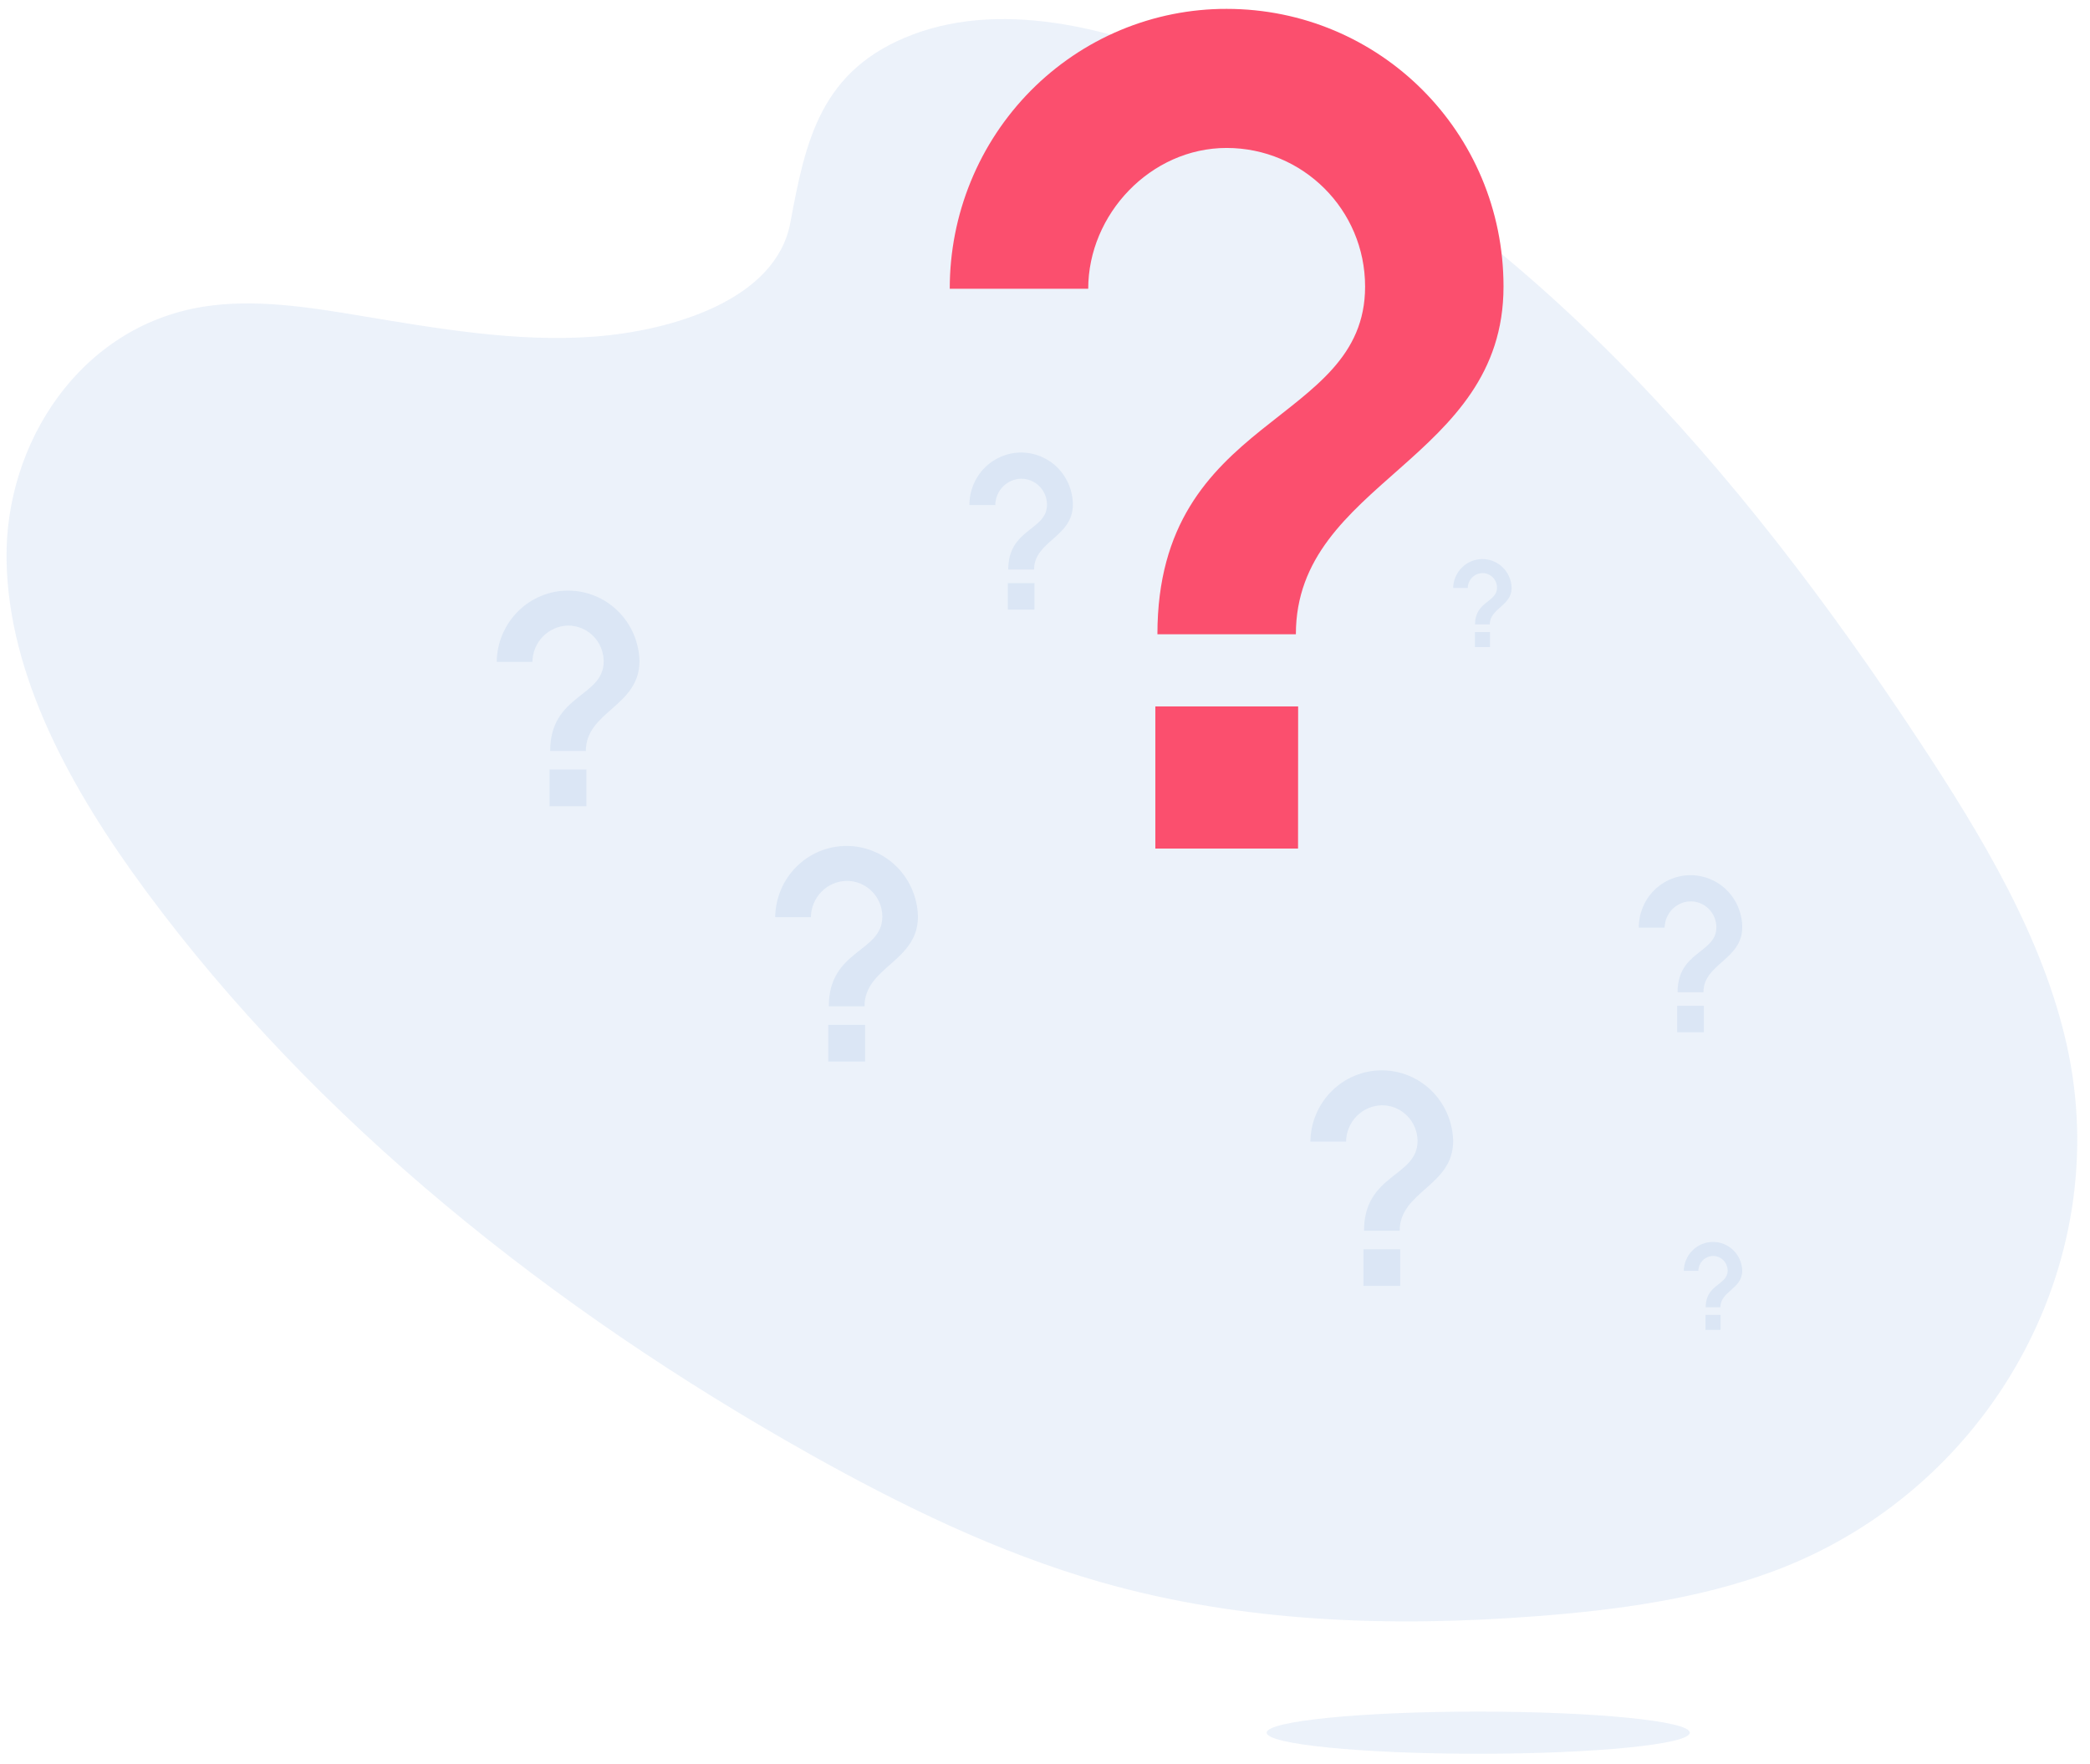 <svg width="109" height="92" viewBox="0 0 109 92" fill="none" xmlns="http://www.w3.org/2000/svg">
<g clip-path="url(#clip0)">
<path opacity="0.1" d="M77.096 91.462C83.189 91.462 88.129 90.969 88.129 90.362C88.129 89.755 83.189 89.263 77.096 89.263C71.002 89.263 66.062 89.755 66.062 90.362C66.062 90.969 71.002 91.462 77.096 91.462Z" fill="#447ACC"/>
<path opacity="0.1" d="M47.623 1.794C52.482 -0.032 58.398 1.538 63.45 3.828C79.316 11.023 90.876 24.681 100.059 38.596C103.385 43.634 106.543 48.895 107.793 54.519C110.339 65.967 103.7 77.819 92.409 81.972C88.57 83.386 84.352 83.965 80.127 84.288C72.615 84.864 64.837 84.635 57.385 82.505C52.071 80.982 47.044 78.533 42.222 75.828C28.756 68.267 16.459 58.449 7.604 46.456C3.721 41.196 0.435 35.266 0.341 29.197C0.246 23.127 4.159 17.029 10.596 15.996C13.258 15.57 16.073 16.014 18.82 16.471C22.863 17.144 26.962 17.852 30.96 17.558C35.09 17.253 40.461 15.621 41.214 11.636C42.011 7.356 42.77 3.617 47.623 1.794Z" fill="#447ACC"/>
<path d="M67.697 44.255H60.255V36.843H67.702L67.697 44.255ZM67.589 33.079H60.363C60.363 21.56 71.194 22.233 71.194 14.946C71.194 10.932 67.944 7.716 63.973 7.716C60.002 7.716 56.754 11.183 56.754 15.06H49.533C49.53 13.142 49.901 11.243 50.626 9.47C51.35 7.698 52.414 6.087 53.755 4.731C55.097 3.375 56.69 2.3 58.443 1.567C60.197 0.835 62.076 0.459 63.973 0.463C71.949 0.463 78.413 6.895 78.413 14.946C78.413 24.058 67.584 25.096 67.584 33.079H67.589Z" fill="#FB4F6E"/>
<path opacity="0.1" d="M30.583 42.048H28.664V40.132H30.583V42.048ZM30.554 39.166H28.693C28.693 36.197 31.485 36.37 31.485 34.49C31.483 34.244 31.435 34 31.34 33.773C31.247 33.546 31.109 33.34 30.936 33.167C30.763 32.994 30.558 32.857 30.333 32.764C30.108 32.671 29.867 32.623 29.623 32.624C29.132 32.636 28.664 32.84 28.318 33.192C27.971 33.545 27.774 34.02 27.767 34.517H25.905C25.918 33.529 26.314 32.587 27.007 31.891C27.701 31.196 28.637 30.804 29.614 30.801C30.591 30.797 31.53 31.181 32.229 31.871C32.928 32.56 33.331 33.5 33.351 34.487C33.346 36.836 30.554 37.104 30.554 39.161V39.166Z" fill="#447ACC"/>
<path opacity="0.1" d="M45.115 55.36H43.195V53.449H45.115V55.36ZM45.087 52.479H43.225C43.225 49.509 46.017 49.683 46.017 47.803C46.016 47.557 45.967 47.313 45.873 47.087C45.779 46.86 45.642 46.654 45.469 46.481C45.296 46.308 45.091 46.171 44.866 46.078C44.641 45.985 44.399 45.937 44.156 45.939C43.663 45.948 43.192 46.15 42.843 46.504C42.495 46.858 42.297 47.334 42.29 47.833H40.428C40.441 46.846 40.837 45.903 41.53 45.208C42.224 44.512 43.16 44.121 44.137 44.117C45.114 44.113 46.053 44.497 46.752 45.187C47.451 45.877 47.854 46.816 47.874 47.804C47.877 50.153 45.087 50.421 45.087 52.479Z" fill="#447ACC"/>
<path opacity="0.1" d="M73.027 67.063H71.108V65.152H73.027V67.063ZM72.999 64.182H71.138C71.138 61.212 73.93 61.386 73.93 59.506C73.928 59.26 73.88 59.016 73.785 58.79C73.691 58.563 73.554 58.357 73.381 58.184C73.208 58.011 73.003 57.874 72.778 57.781C72.553 57.688 72.312 57.641 72.068 57.642C71.575 57.651 71.104 57.853 70.756 58.207C70.407 58.561 70.209 59.037 70.202 59.536H68.341C68.353 58.549 68.749 57.606 69.443 56.911C70.136 56.216 71.073 55.824 72.049 55.82C73.026 55.816 73.965 56.2 74.664 56.89C75.363 57.58 75.766 58.52 75.786 59.507C75.79 61.856 72.999 62.124 72.999 64.182Z" fill="#447ACC"/>
<path opacity="0.1" d="M53.951 31.794H52.56V30.411H53.951V31.794ZM53.931 29.704H52.582C52.582 27.553 54.605 27.678 54.605 26.317C54.604 26.139 54.569 25.962 54.501 25.798C54.432 25.634 54.333 25.485 54.207 25.359C54.082 25.234 53.934 25.134 53.77 25.067C53.607 25 53.432 24.965 53.256 24.966C52.899 24.974 52.559 25.121 52.307 25.377C52.056 25.633 51.912 25.978 51.907 26.339H50.558C50.555 25.615 50.837 24.92 51.341 24.407C51.845 23.893 52.53 23.603 53.245 23.6C53.961 23.598 54.648 23.882 55.156 24.392C55.664 24.901 55.951 25.594 55.954 26.317C55.952 28.019 53.931 28.214 53.931 29.704Z" fill="#447ACC"/>
<path opacity="0.1" d="M88.86 53.835H87.469V52.453H88.86V53.835ZM88.84 51.746H87.491C87.491 49.595 89.514 49.72 89.514 48.358C89.514 48.18 89.478 48.004 89.41 47.839C89.341 47.675 89.242 47.526 89.117 47.401C88.991 47.275 88.843 47.176 88.68 47.108C88.516 47.041 88.342 47.007 88.165 47.008C87.808 47.015 87.468 47.162 87.216 47.418C86.965 47.674 86.821 48.019 86.816 48.38H85.467C85.465 47.657 85.746 46.962 86.25 46.448C86.754 45.935 87.439 45.645 88.155 45.642C88.87 45.639 89.558 45.923 90.066 46.433C90.574 46.942 90.861 47.635 90.864 48.358C90.861 50.06 88.84 50.255 88.84 51.746Z" fill="#447ACC"/>
<path opacity="0.1" d="M77.709 33.745H76.922V32.962H77.709V33.745ZM77.697 32.565H76.93C76.93 31.349 78.073 31.419 78.073 30.649C78.073 30.549 78.053 30.449 78.015 30.356C77.977 30.263 77.921 30.179 77.85 30.108C77.779 30.037 77.695 29.982 77.602 29.944C77.51 29.906 77.411 29.887 77.312 29.888C77.11 29.892 76.918 29.976 76.775 30.12C76.633 30.265 76.552 30.46 76.549 30.664H75.786C75.795 30.262 75.959 29.879 76.243 29.598C76.526 29.316 76.908 29.158 77.305 29.156C77.703 29.155 78.085 29.31 78.371 29.589C78.657 29.869 78.824 30.25 78.836 30.652C78.84 31.608 77.697 31.722 77.697 32.565Z" fill="#447ACC"/>
<path opacity="0.1" d="M89.732 69.357H88.945V68.574H89.732V69.357ZM89.72 68.177H88.957C88.957 66.96 90.102 67.032 90.102 66.262C90.1 66.059 90.019 65.865 89.876 65.722C89.733 65.579 89.54 65.5 89.339 65.501C89.137 65.505 88.945 65.588 88.802 65.732C88.66 65.877 88.579 66.072 88.576 66.276H87.814C87.822 65.874 87.986 65.492 88.27 65.21C88.554 64.929 88.935 64.77 89.333 64.769C89.73 64.767 90.113 64.922 90.399 65.202C90.685 65.481 90.851 65.862 90.863 66.264C90.868 67.224 89.724 67.334 89.724 68.177H89.72Z" fill="#447ACC"/>
</g>
<defs>
<clipPath id="clip0">
<rect width="108" height="91" fill="white" transform="translate(0.338 0.463)"/>
</clipPath>
</defs>
</svg>
